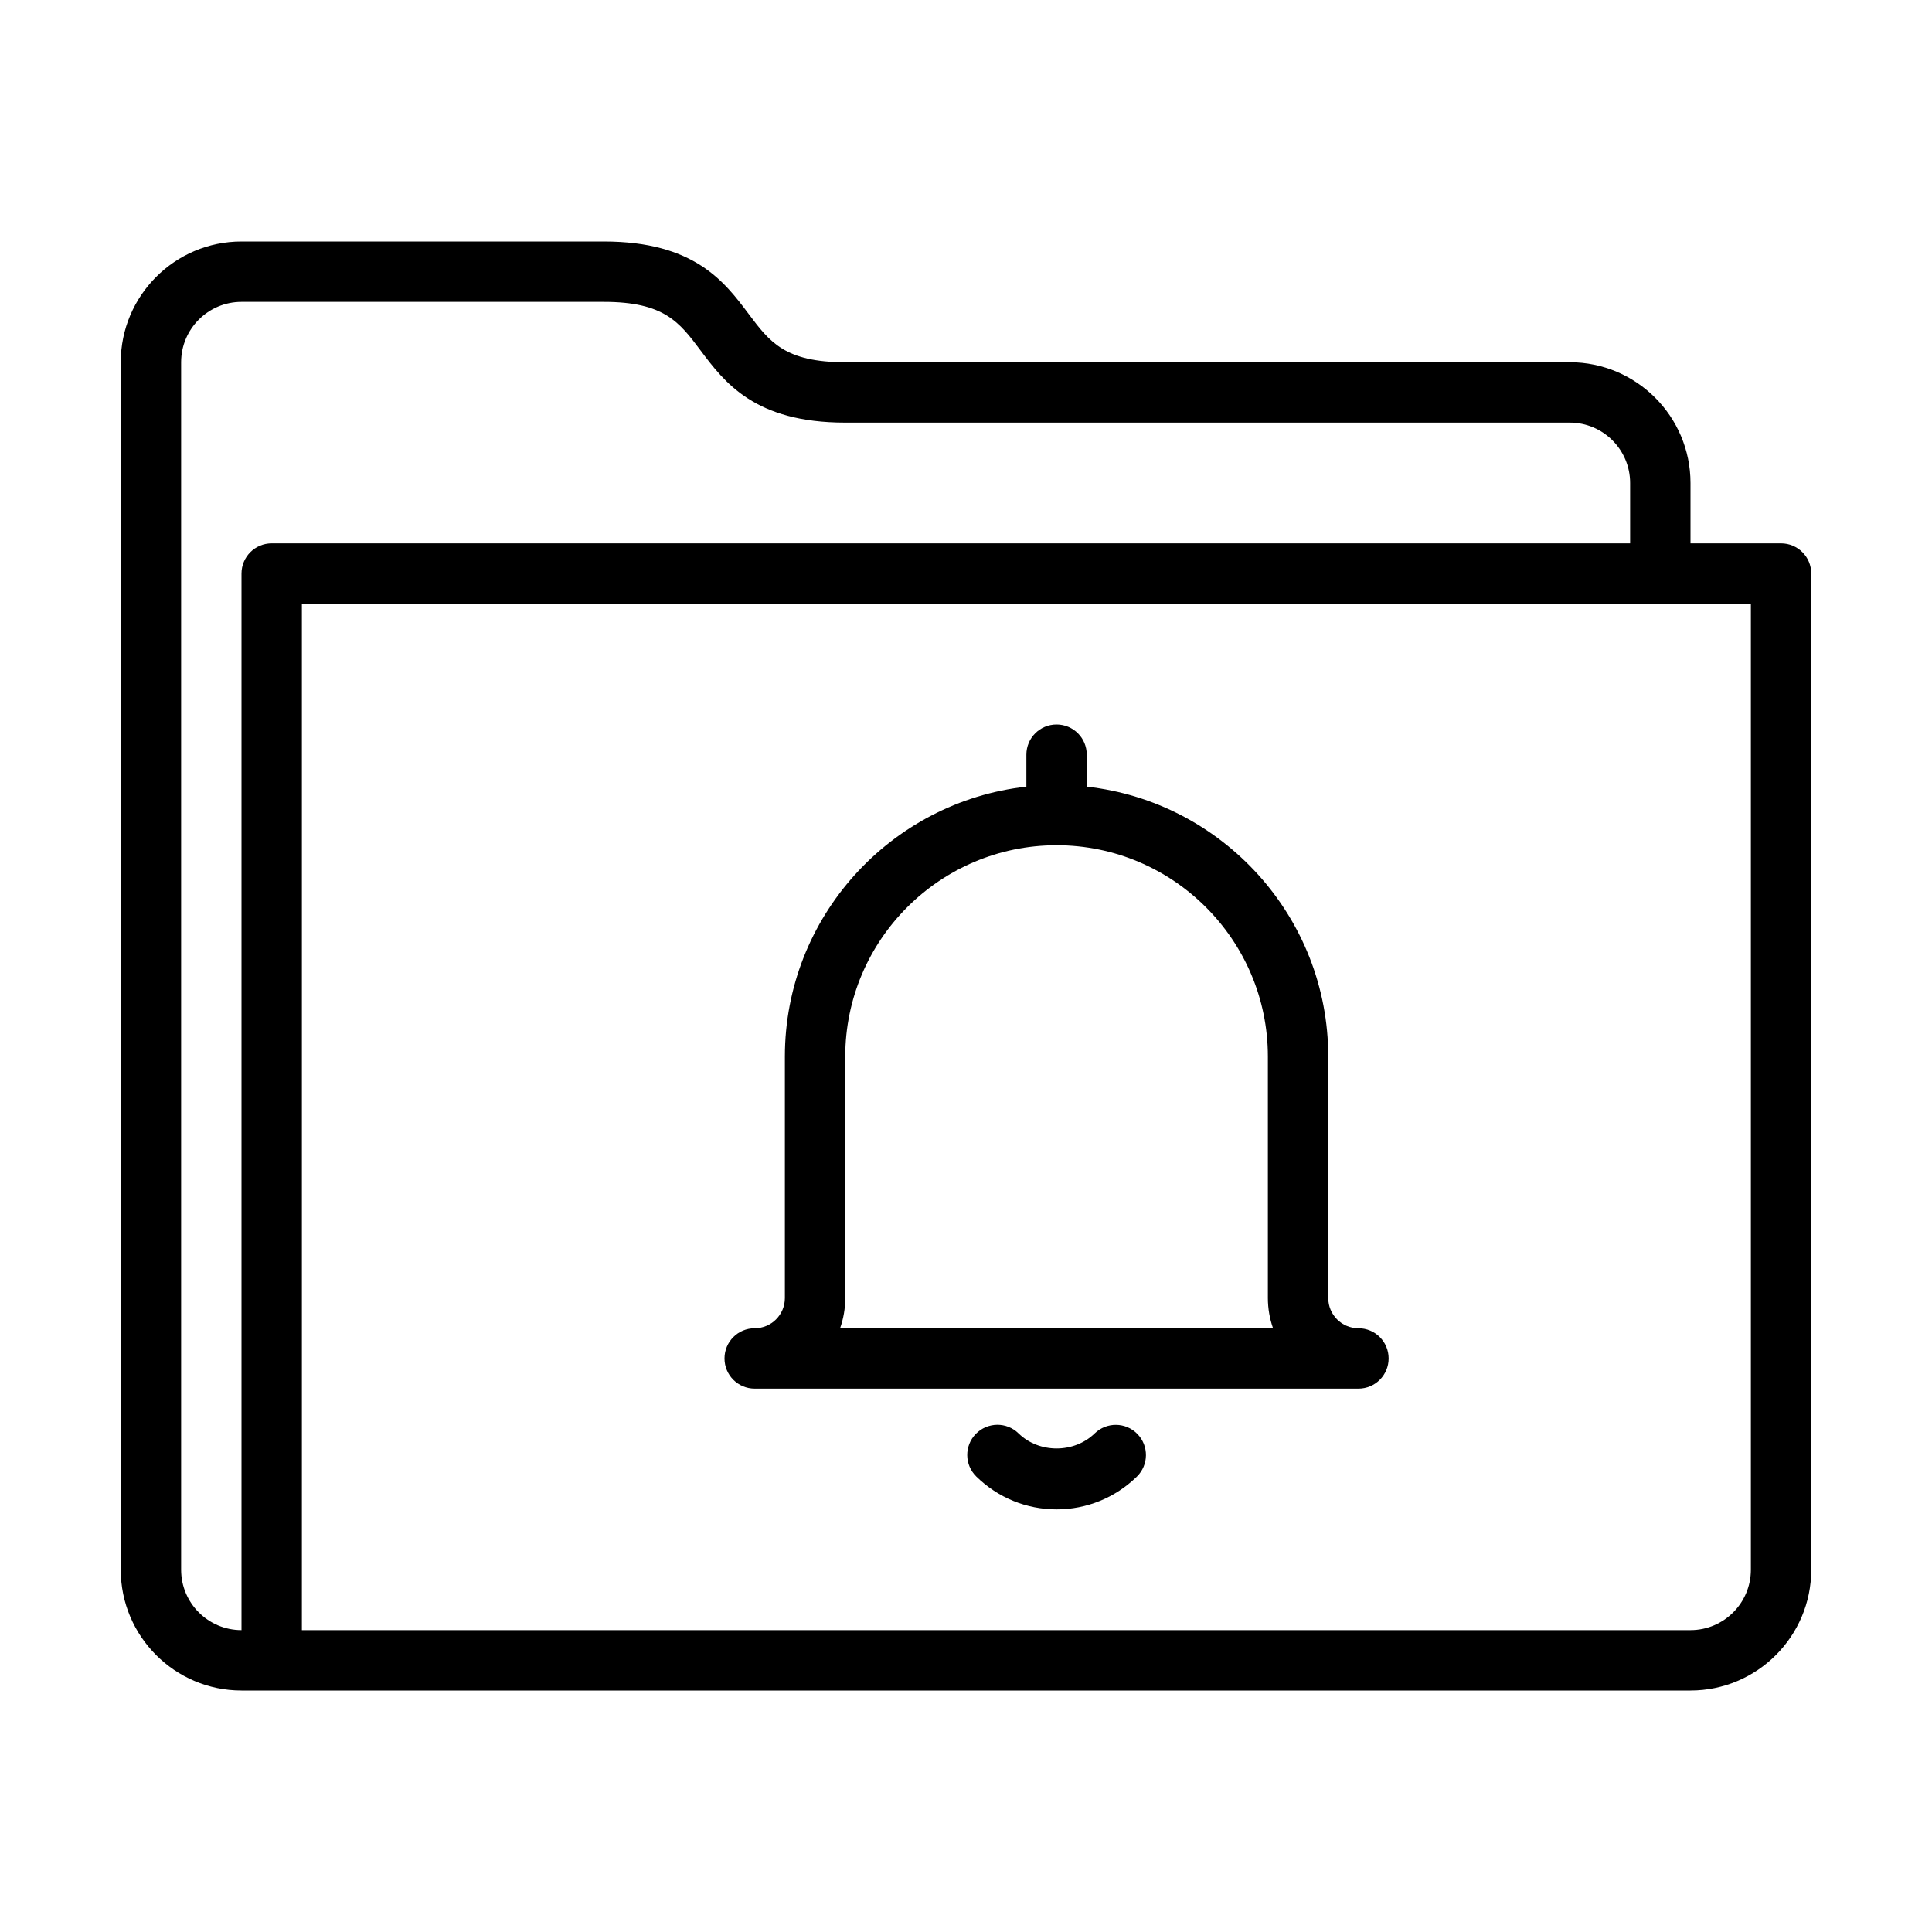 <?xml version="1.0" encoding="UTF-8" standalone="no"?>
<svg width="64px" height="64px" viewBox="0 0 64 64" version="1.1" xmlns="http://www.w3.org/2000/svg" xmlns:xlink="http://www.w3.org/1999/xlink">
    <!-- Generator: Sketch 3.7.2 (28276) - http://www.bohemiancoding.com/sketch -->
    <title>fol-alarm</title>
    <desc>Created with Sketch.</desc>
    <defs></defs>
    <g id="64px-Line" stroke="none" stroke-width="1" fill="none" fill-rule="evenodd">
        <g id="fol-alarm"></g>
        <path d="M59,18 L56,18 L56,16 C56,13.794 54.206,12 52,12 L28,12 C26,12 25.497,11.329 24.8,10.4 C23.998,9.331 23,8 20,8 L8,8 C5.794,8 4,9.794 4,12 L4,52 C4,54.206 5.794,56 8,56 L56,56 C58.206,56 60,54.206 60,52 L60,19 C60,18.447 59.553,18 59,18 L59,18 Z M8,19 L8,54 C6.897,54 6,53.103 6,52 L6,12 C6,10.897 6.897,10 8,10 L20,10 C22,10 22.503,10.671 23.2,11.6 C24.002,12.669 25,14 28,14 L52,14 C53.103,14 54,14.897 54,16 L54,18 L9,18 C8.447,18 8,18.447 8,19 L8,19 Z M58,52 C58,53.103 57.103,54 56,54 L10,54 L10,20 L58,20 L58,52 L58,52 Z" id="Shape" fill="#000000"></path>
        <path d="M36.262,47.484 C35.58,48.148 34.421,48.149 33.74,47.483 C33.346,47.097 32.714,47.104 32.326,47.499 C31.94,47.894 31.947,48.526 32.342,48.913 C33.058,49.614 34.002,50 35.001,50 C35.998,50 36.942,49.615 37.659,48.916 C38.055,48.53 38.062,47.897 37.677,47.502 C37.291,47.105 36.656,47.101 36.262,47.484 L36.262,47.484 Z" id="Shape" fill="#000000"></path>
        <path d="M25,46 L45,46 C45.553,46 46,45.553 46,45 C46,44.447 45.553,44 45,44 C44.448,44 44,43.552 44,43 L44,35 C44,30.375 40.493,26.558 36,26.059 L36,25 C36,24.447 35.553,24 35,24 C34.447,24 34,24.447 34,25 L34,26.059 C29.507,26.558 26,30.376 26,35 L26,43 C26,43.552 25.552,44 25,44 C24.447,44 24,44.447 24,45 C24,45.553 24.447,46 25,46 L25,46 Z M28,43 L28,35 C28,31.141 31.141,28 35,28 C38.859,28 42,31.141 42,35 L42,43 C42,43.351 42.061,43.688 42.171,44 L27.829,44 C27.939,43.688 28,43.351 28,43 L28,43 Z" id="Shape" fill="#000000"></path>
    </g>
</svg>
